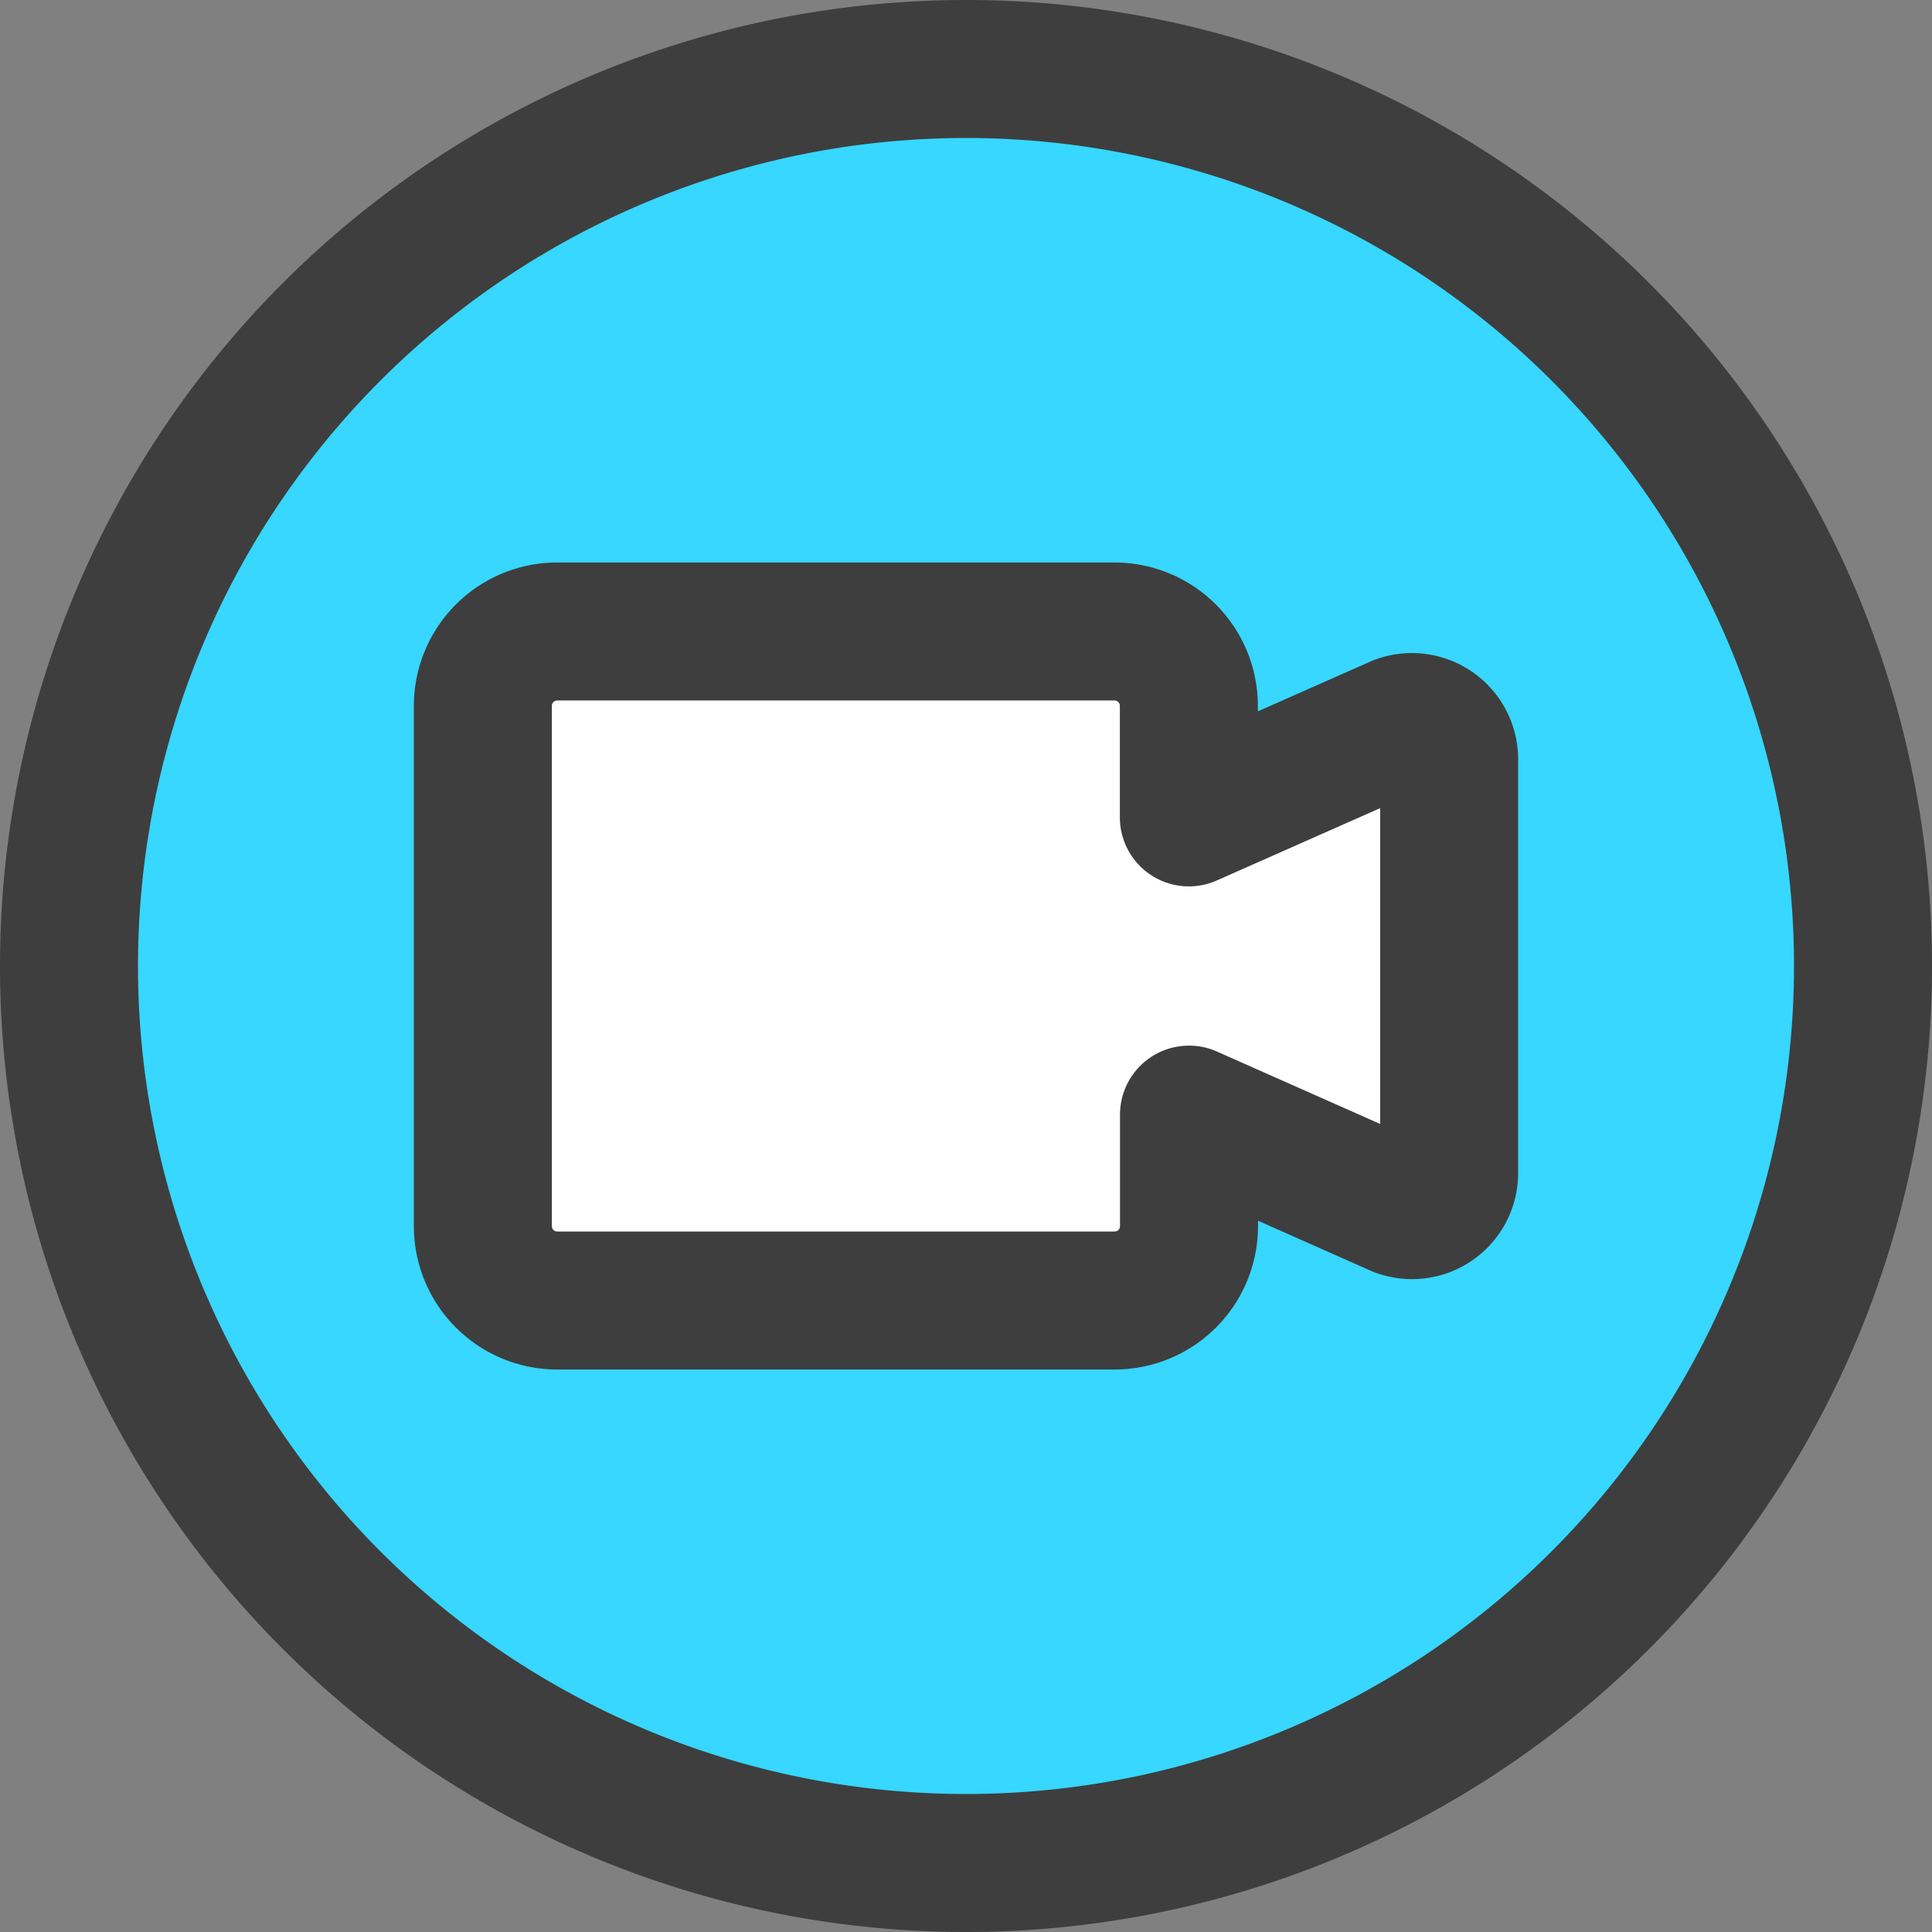<svg xmlns="http://www.w3.org/2000/svg" fill="none" viewBox="0 0 14 14"><rect x="0" y="0" width="14" height="14" fill="#808080" stroke="none"/><g id="webcam-video-circle--work-video-meeting-camera-company-conference-office"><path id="Subtract" fill="#37d7ff" fill-rule="evenodd" d="M13.5 7a6.5 6.5 0 1 1-13 0 6.5 6.5 0 0 1 13 0ZM8.616 5.923l1.519-.673a.27.27 0 0 1 .366.253v2.994a.269.269 0 0 1-.366.254l-1.52-.674v.808a.539.539 0 0 1-.538.539h-4.04a.539.539 0 0 1-.538-.539v-3.77a.539.539 0 0 1 .539-.539h4.04a.539.539 0 0 1 .538.539v.808Z" clip-rule="evenodd"></path><path id="Vector" fill="#ffffff" d="m10.135 5.25-1.52.673v-.808a.539.539 0 0 0-.538-.539h-4.04a.539.539 0 0 0-.538.539v3.77a.539.539 0 0 0 .539.539h4.04a.539.539 0 0 0 .538-.539v-.808l1.519.674a.269.269 0 0 0 .366-.254V5.503a.27.27 0 0 0-.366-.253Z"></path><path id="Vector_2" stroke="#3e3e3e" stroke-linecap="round" stroke-linejoin="round" d="m10.135 5.25-1.52.673v-.808a.539.539 0 0 0-.538-.539h-4.04a.539.539 0 0 0-.538.539v3.77a.539.539 0 0 0 .539.539h4.04a.539.539 0 0 0 .538-.539v-.808l1.519.674a.269.269 0 0 0 .366-.254V5.503a.27.27 0 0 0-.366-.253Z"></path><path id="Vector_3" stroke="#3e3e3e" stroke-linecap="round" stroke-linejoin="round" d="M7 13.5a6.5 6.5 0 1 0 0-13 6.5 6.5 0 0 0 0 13Z"></path></g></svg>